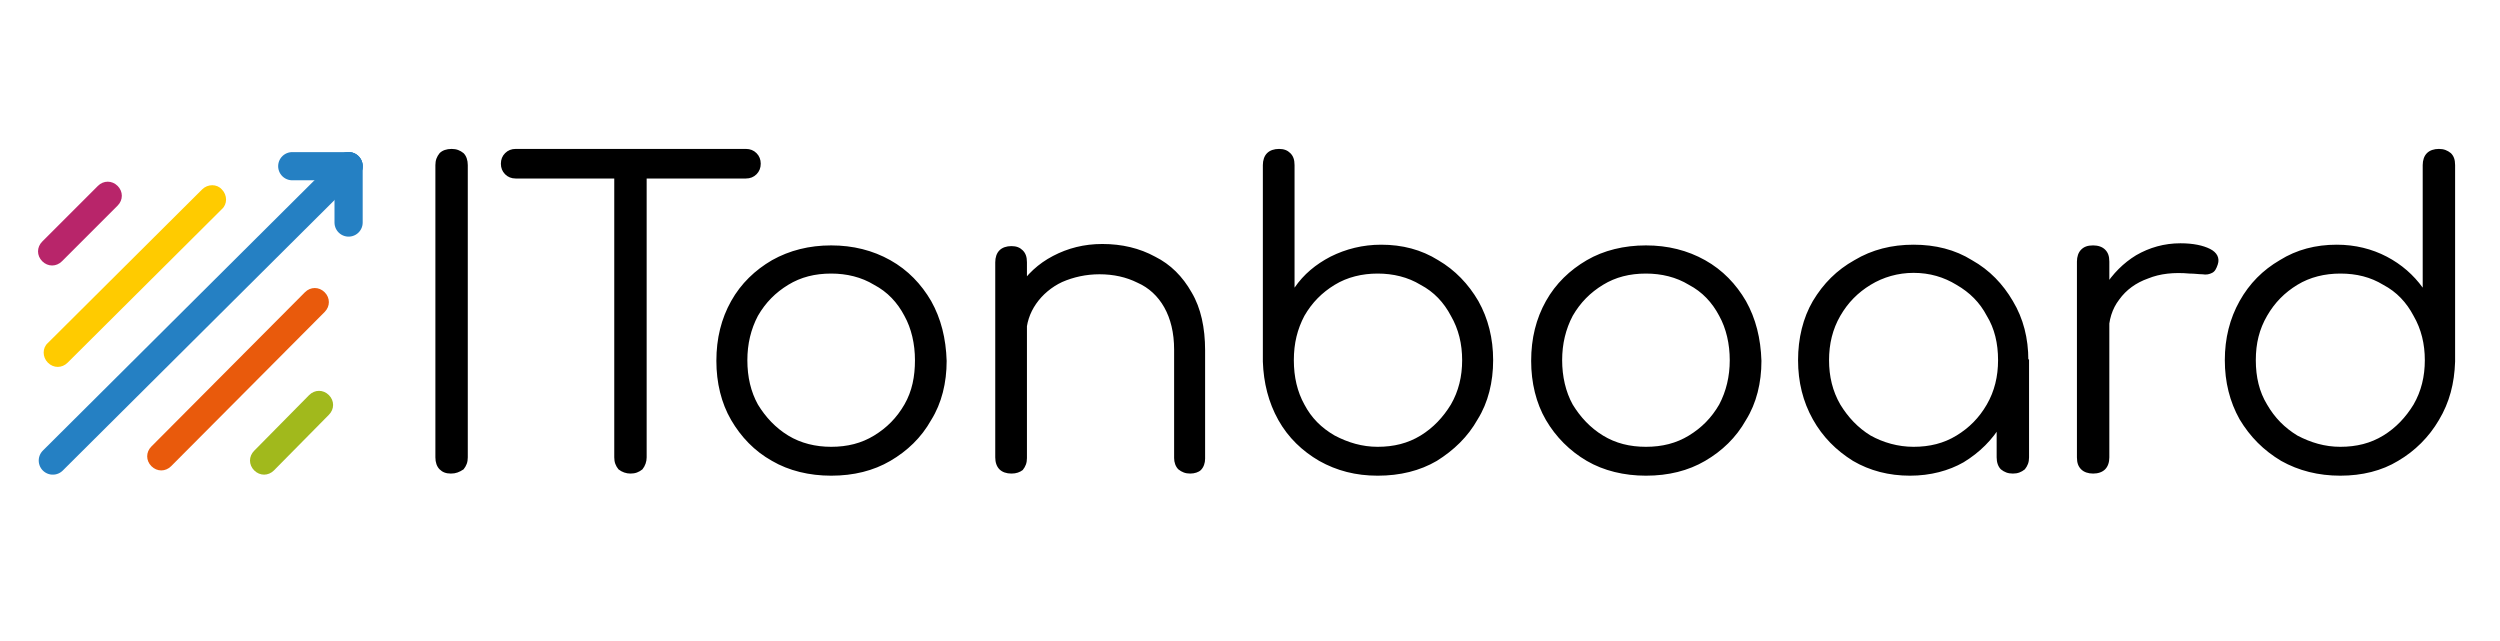 <svg version="1.1" id="Ebene_1" xmlns="http://www.w3.org/2000/svg" x="0" y="0" viewBox="0 0 355 91" style="enable-background:new 0 0 355 91" xml:space="preserve"><style>.st0{fill:none;stroke:#2580c3;stroke-width:4.003;stroke-linecap:round;stroke-linejoin:round;stroke-miterlimit:10}</style><path d="M8.2 0C7.5 0 7-.2 6.6-.6 6.2-1 6-1.6 6-2.3v-41.5c0-.7.2-1.2.6-1.7.4-.4 1-.6 1.7-.6s1.2.2 1.7.6c.4.4.6 1 .6 1.7v41.5c0 .7-.2 1.2-.6 1.7-.6.4-1.1.6-1.8.6zM33.7 0c-.6 0-1.2-.2-1.7-.6-.4-.5-.6-1-.6-1.7v-43.8H36v43.8c0 .6-.2 1.2-.6 1.7-.5.4-1 .6-1.7.6zM17.4-41.9c-.6 0-1.1-.2-1.5-.6-.4-.4-.6-.9-.6-1.5s.2-1.1.6-1.5c.4-.4.9-.6 1.5-.6h32.7c.6 0 1.1.2 1.5.6.4.4.6.9.6 1.5s-.2 1.1-.6 1.5c-.4.4-.9.6-1.5.6H17.4zM62.2.3c-3.1 0-6-.7-8.4-2.1-2.5-1.4-4.4-3.4-5.8-5.8s-2.1-5.3-2.1-8.4c0-3.2.7-6 2.1-8.5s3.4-4.4 5.8-5.8c2.5-1.4 5.3-2.1 8.4-2.1 3.1 0 5.9.7 8.4 2.1 2.5 1.4 4.4 3.4 5.8 5.8 1.4 2.5 2.1 5.3 2.2 8.5 0 3.1-.7 6-2.2 8.4C75-5.1 73-3.2 70.6-1.8 68.2-.4 65.4.3 62.2.3zm0-4.1c2.3 0 4.3-.5 6.1-1.6 1.8-1.1 3.2-2.5 4.3-4.4s1.5-4 1.5-6.3-.5-4.5-1.5-6.3c-1-1.9-2.4-3.4-4.3-4.4-1.8-1.1-3.9-1.6-6.1-1.6-2.3 0-4.3.5-6.1 1.6-1.8 1.1-3.2 2.5-4.3 4.4-1 1.9-1.5 4-1.5 6.3 0 2.4.5 4.5 1.5 6.3 1.1 1.8 2.5 3.3 4.3 4.4s3.9 1.6 6.1 1.6zM113.2 0c-.7 0-1.2-.2-1.7-.6-.4-.4-.6-1-.6-1.6v-15.4c0-2.4-.5-4.4-1.4-6-.9-1.6-2.2-2.8-3.8-3.5-1.6-.8-3.4-1.2-5.4-1.2-1.9 0-3.7.4-5.3 1.1-1.5.7-2.8 1.8-3.7 3.1-.9 1.3-1.4 2.8-1.4 4.4h-3.2c.1-2.5.7-4.7 2-6.6 1.3-2 2.9-3.5 5-4.6 2.1-1.1 4.4-1.7 7-1.7 2.8 0 5.3.6 7.5 1.8 2.2 1.1 3.9 2.8 5.2 5.1 1.3 2.2 1.9 5 1.9 8.2v15.4c0 .6-.2 1.2-.6 1.6-.3.3-.9.5-1.5.5zM87.8 0c-.7 0-1.3-.2-1.7-.6-.4-.4-.6-1-.6-1.7V-30c0-.7.2-1.3.6-1.7.4-.4 1-.6 1.7-.6s1.2.2 1.6.6c.4.4.6.9.6 1.7v27.8c0 .7-.2 1.2-.6 1.7-.4.3-.9.5-1.6.5zM139.8.3c-3.1 0-5.8-.7-8.3-2.1-2.4-1.4-4.4-3.3-5.8-5.8-1.4-2.5-2.1-5.3-2.2-8.3v-27.9c0-.7.2-1.3.6-1.7.4-.4 1-.6 1.7-.6s1.2.2 1.6.6c.4.4.6.9.6 1.7v17.4c1.3-1.9 3-3.3 5.1-4.4 2.2-1.1 4.6-1.7 7.2-1.7 3 0 5.7.7 8.1 2.2 2.4 1.4 4.3 3.4 5.7 5.8 1.4 2.5 2.1 5.3 2.1 8.4 0 3.1-.7 6-2.2 8.4-1.4 2.5-3.4 4.4-5.8 5.9-2.4 1.4-5.2 2.1-8.4 2.1zm0-4.1c2.3 0 4.3-.5 6.1-1.6 1.8-1.1 3.2-2.6 4.3-4.4 1.1-1.9 1.6-4 1.6-6.3s-.5-4.4-1.6-6.3c-1-1.9-2.4-3.4-4.3-4.4-1.8-1.1-3.9-1.6-6.1-1.6-2.2 0-4.3.5-6.1 1.6s-3.2 2.5-4.3 4.4c-1 1.9-1.5 3.9-1.5 6.3s.5 4.5 1.5 6.3c1 1.9 2.4 3.3 4.3 4.4 1.9 1 3.9 1.6 6.1 1.6zM177.9.3c-3.1 0-6-.7-8.4-2.1s-4.4-3.4-5.8-5.8-2.1-5.3-2.1-8.4c0-3.2.7-6 2.1-8.5s3.4-4.4 5.8-5.8 5.3-2.1 8.4-2.1 5.9.7 8.4 2.1c2.5 1.4 4.4 3.4 5.8 5.8 1.4 2.5 2.1 5.3 2.2 8.5 0 3.1-.7 6-2.2 8.4-1.4 2.5-3.4 4.4-5.8 5.8-2.4 1.4-5.2 2.1-8.4 2.1zm0-4.1c2.3 0 4.3-.5 6.1-1.6 1.8-1.1 3.2-2.5 4.3-4.4 1-1.9 1.5-4 1.5-6.3s-.5-4.5-1.5-6.3c-1-1.9-2.4-3.4-4.3-4.4-1.8-1.1-3.9-1.6-6.1-1.6-2.3 0-4.3.5-6.1 1.6-1.8 1.1-3.2 2.5-4.3 4.4-1 1.9-1.5 4-1.5 6.3s.5 4.5 1.5 6.3c1.1 1.8 2.5 3.3 4.3 4.4s3.8 1.6 6.1 1.6zM215.4.3c-3 0-5.7-.7-8.1-2.1-2.4-1.5-4.3-3.4-5.7-5.9-1.4-2.5-2.1-5.3-2.1-8.4 0-3.1.7-6 2.1-8.4 1.5-2.5 3.4-4.4 5.9-5.8 2.5-1.5 5.3-2.2 8.4-2.2 3.1 0 5.9.7 8.3 2.2 2.5 1.4 4.4 3.4 5.8 5.8 1.5 2.5 2.2 5.3 2.2 8.4l-1.8 1.4c0 2.8-.7 5.4-2 7.7-1.3 2.2-3.1 4-5.4 5.4-2.1 1.2-4.7 1.9-7.6 1.9zm.5-4.1c2.3 0 4.3-.5 6.1-1.6 1.8-1.1 3.2-2.5 4.3-4.4 1.1-1.9 1.6-4 1.6-6.3 0-2.4-.5-4.5-1.6-6.3-1-1.9-2.4-3.3-4.3-4.4-1.8-1.1-3.8-1.7-6.1-1.7-2.2 0-4.3.6-6.1 1.7-1.8 1.1-3.2 2.5-4.3 4.4-1.1 1.9-1.6 4-1.6 6.3s.5 4.4 1.6 6.3c1.1 1.8 2.5 3.3 4.3 4.4 1.8 1 3.9 1.6 6.1 1.6zM230 0c-.7 0-1.2-.2-1.7-.6-.4-.4-.6-1-.6-1.7v-10.1l1.1-4.7 3.5.9v13.9c0 .7-.2 1.2-.6 1.7-.5.4-1 .6-1.7.6zM241.1-19.9c.1-2.4.7-4.6 1.9-6.6 1.2-1.9 2.7-3.4 4.5-4.5 1.9-1.1 4-1.7 6.3-1.7 1.8 0 3.2.3 4.2.8s1.4 1.3 1.1 2.2c-.2.6-.4 1-.8 1.2-.4.2-.8.3-1.4.2-.5 0-1.1-.1-1.8-.1-2.2-.2-4.2 0-5.9.7-1.7.6-3.1 1.6-4.1 3-1 1.3-1.5 2.9-1.5 4.8h-2.5zm.3 19.9c-.7 0-1.3-.2-1.7-.6-.4-.4-.6-.9-.6-1.7v-27.8c0-.7.2-1.3.6-1.7.4-.4.9-.6 1.7-.6.7 0 1.3.2 1.7.6.4.4.6.9.6 1.7v27.8c0 .7-.2 1.3-.6 1.7-.4.4-1 .6-1.7.6zM276.5.3c-3.1 0-5.9-.7-8.4-2.1-2.5-1.5-4.4-3.4-5.9-5.9-1.4-2.5-2.1-5.3-2.1-8.4 0-3.1.7-5.9 2.1-8.4 1.4-2.5 3.3-4.4 5.7-5.8 2.4-1.5 5.1-2.2 8.1-2.2 2.6 0 5 .6 7.1 1.7 2.1 1.1 3.8 2.6 5.1 4.4v-17.4c0-.7.2-1.3.6-1.7.4-.4 1-.6 1.7-.6s1.2.2 1.7.6c.4.4.6.9.6 1.7v27.9c-.1 3.1-.8 5.8-2.3 8.3-1.4 2.4-3.4 4.4-5.8 5.8-2.3 1.4-5.1 2.1-8.2 2.1zm0-4.1c2.3 0 4.3-.5 6.1-1.6 1.8-1.1 3.2-2.6 4.3-4.4 1.1-1.9 1.6-4 1.6-6.3s-.5-4.4-1.6-6.3c-1-1.9-2.4-3.4-4.3-4.4-1.8-1.1-3.8-1.6-6.1-1.6-2.2 0-4.3.5-6.1 1.6s-3.2 2.5-4.3 4.4c-1.1 1.9-1.6 3.9-1.6 6.3s.5 4.5 1.6 6.3c1.1 1.9 2.5 3.3 4.3 4.4 1.9 1 3.9 1.6 6.1 1.6z" transform="translate(55.825 67.247)"/><path class="st0" d="m7.5 65.4 42-41.8"/><path d="M37.5 67.4c-.5 0-1-.2-1.4-.6-.8-.8-.8-2 0-2.8l7.8-7.9c.8-.8 2-.8 2.8 0 .8.8.8 2 0 2.8l-7.8 7.9c-.4.4-.9.6-1.4.6z" style="fill:#a1b91c"/><path d="M22.9 66.8c-.5 0-1-.2-1.4-.6-.8-.8-.8-2 0-2.8l21.8-21.9c.8-.8 2-.8 2.8 0 .8.8.8 2 0 2.8L24.3 66.2c-.4.4-.9.6-1.4.6z" style="fill:#e95a0c"/><path class="st0" d="M49.5 23.6v8"/><path d="M7.4 37.7c-.5 0-1-.2-1.4-.6-.8-.8-.8-2 0-2.8l7.9-7.9c.8-.8 2-.8 2.8 0 .8.8.8 2 0 2.8l-7.9 7.9c-.4.4-.9.6-1.4.6z" style="fill:#b8256a"/><path d="M8.2 52.1c-.5 0-1-.2-1.4-.6-.8-.8-.8-2.1 0-2.8l21.9-21.8c.8-.8 2.1-.8 2.8 0 .8.8.8 2.1 0 2.8L9.6 51.5c-.4.4-.9.6-1.4.6z" style="fill:#ffcb00"/><path class="st0" d="M49.5 23.6h-8"/></svg>